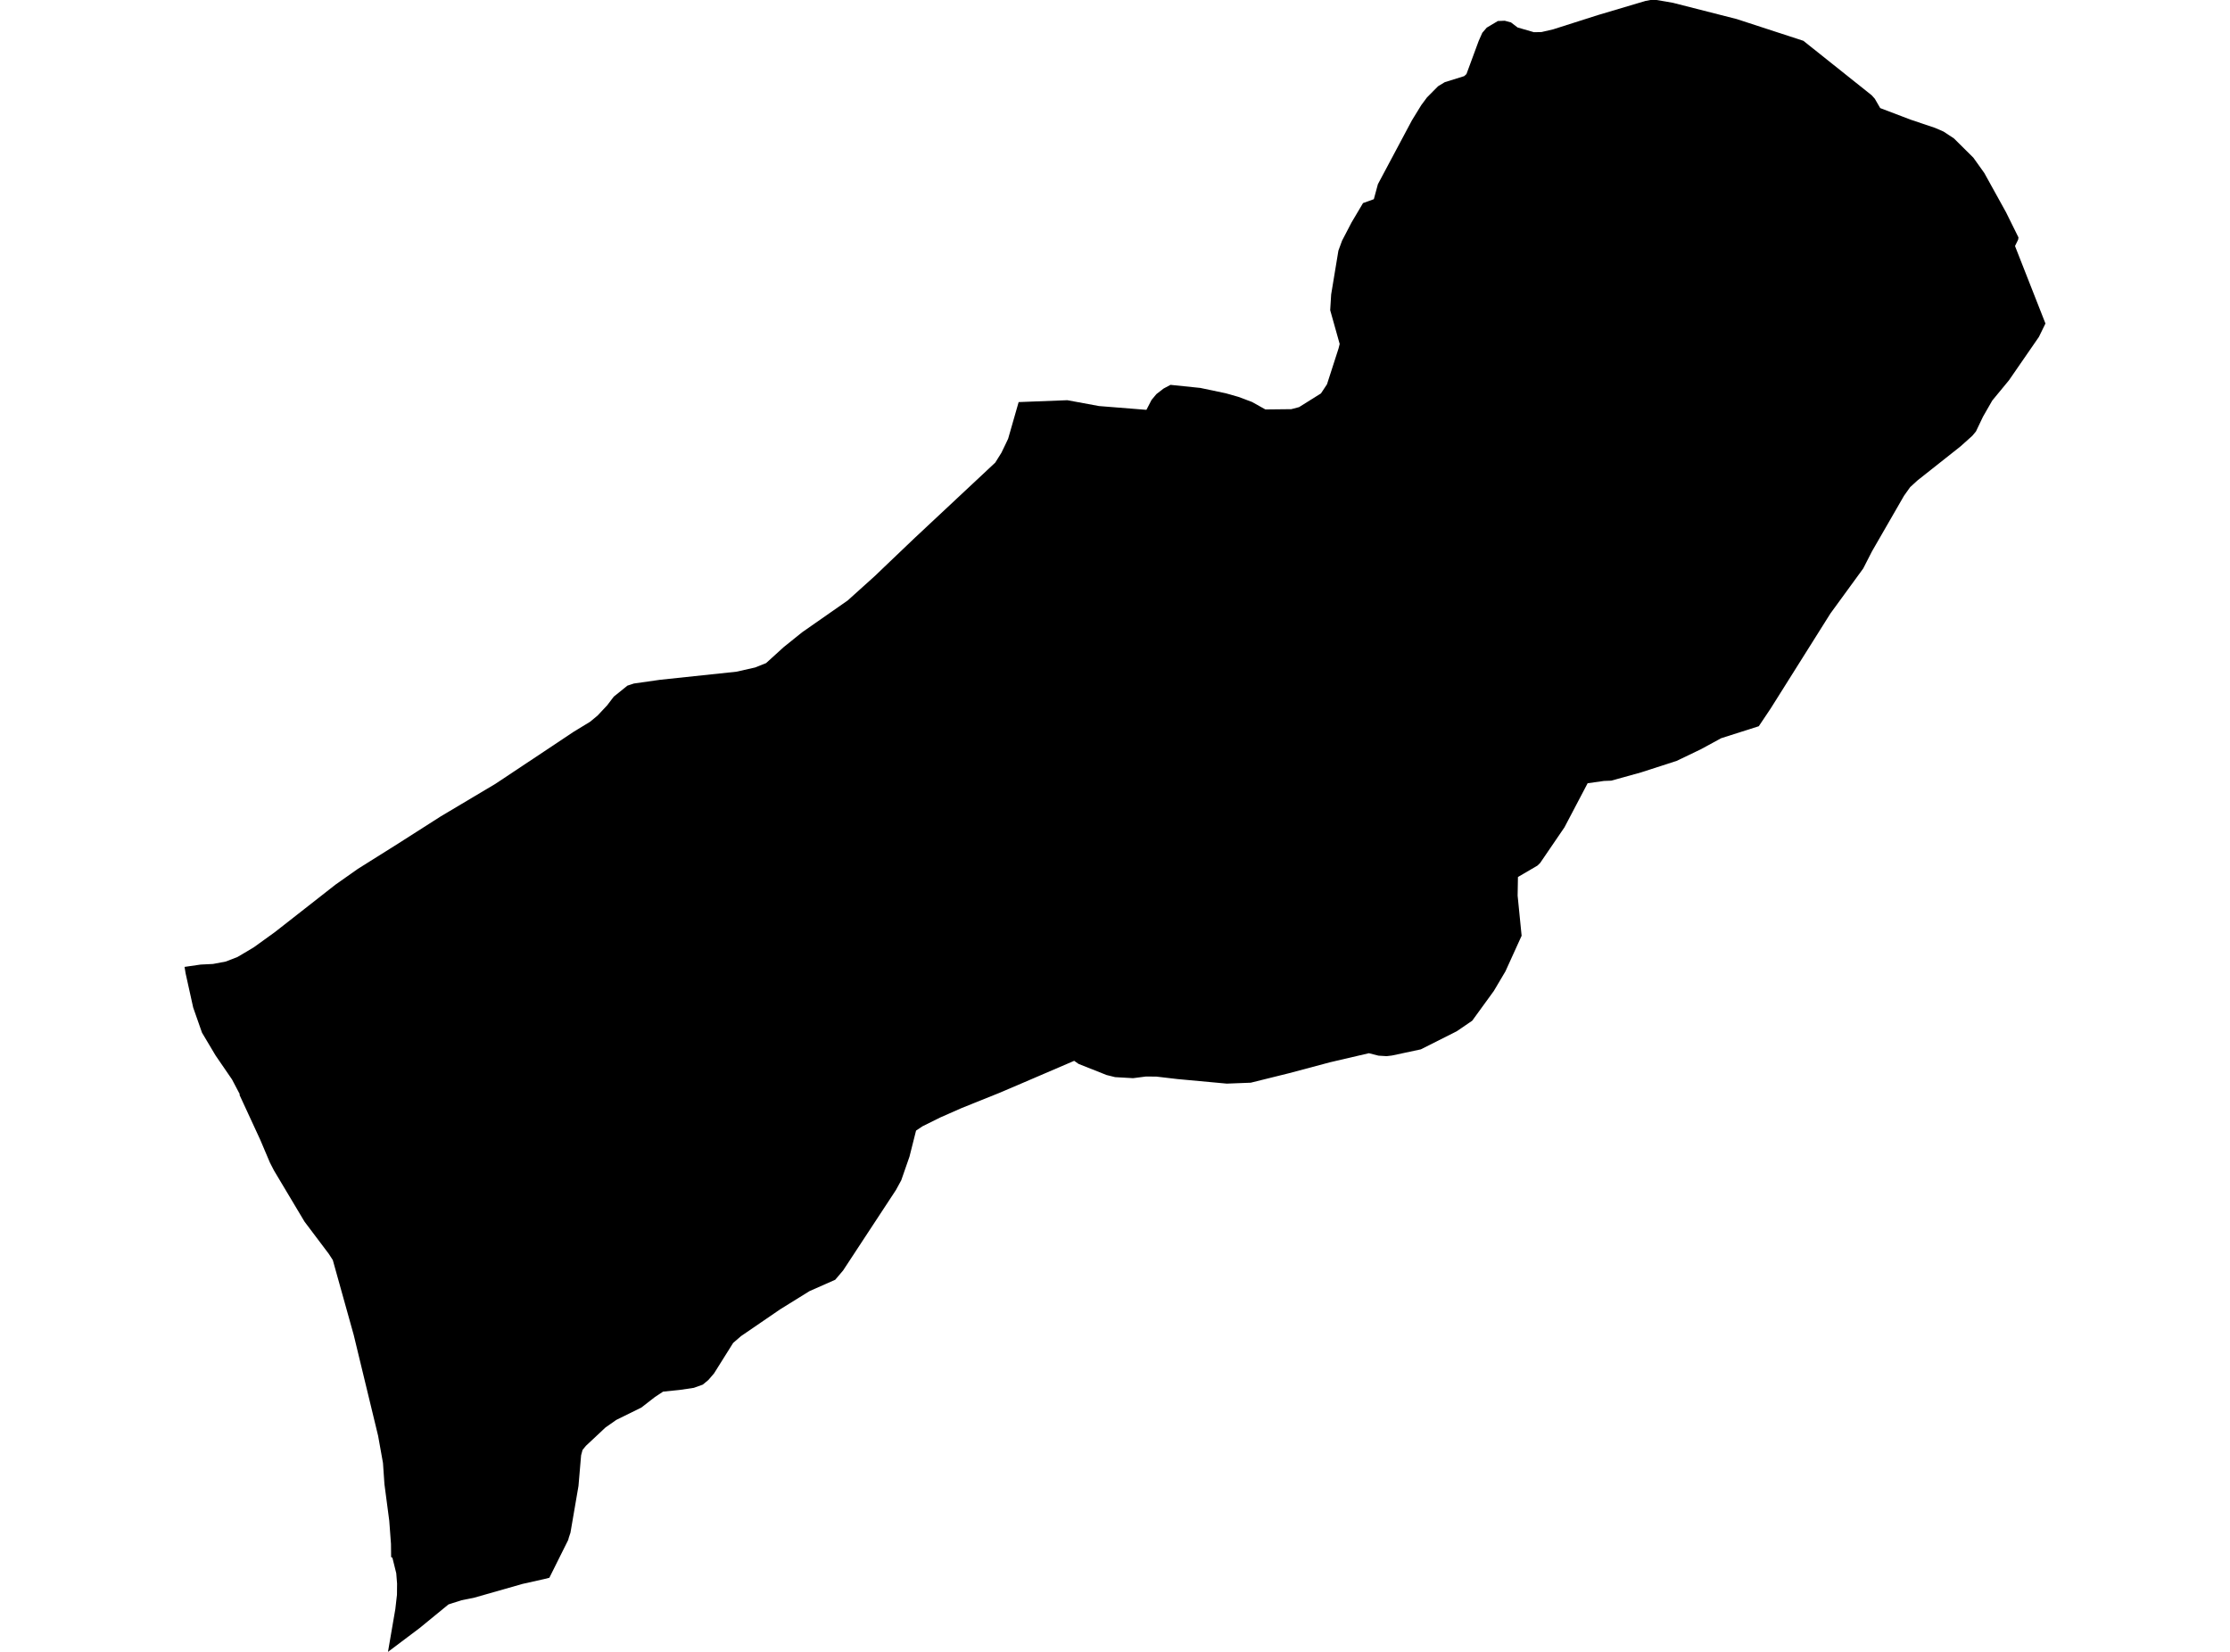 <?xml version='1.0'?>
<svg  baseProfile = 'tiny' width = '540' height = '400' stroke-linecap = 'round' stroke-linejoin = 'round' version='1.1' xmlns='http://www.w3.org/2000/svg'>
<path id='4419501001' title='4419501001'  d='M 436.692 9.881 453.207 23.045 453.978 23.893 455.298 26.173 462.685 28.984 468.59 30.972 470.621 31.855 473.141 33.509 477.854 38.18 480.503 41.891 485.756 51.386 488.781 57.497 488.696 58.037 487.941 59.579 489.673 63.993 495.312 78.339 493.718 81.596 486.476 92.086 482.439 96.979 480.186 100.904 478.48 104.478 477.589 105.541 475.266 107.623 474.675 108.146 464.331 116.33 462.557 117.95 461.066 120.041 453.293 133.53 451.176 137.67 443.248 148.545 428.774 171.556 425.894 175.858 416.793 178.755 411.831 181.454 406.003 184.248 397.364 187.042 390.157 189.039 388.383 189.107 384.449 189.664 378.836 200.343 372.94 208.981 372.28 209.616 367.575 212.367 367.498 216.883 368.466 226.593 364.549 235.206 361.738 239.954 356.502 247.161 352.766 249.715 344.058 254.103 337.074 255.594 335.78 255.748 333.8 255.628 331.477 255.037 322.068 257.231 312.066 259.896 302.871 262.176 297.069 262.399 285.105 261.293 280.048 260.702 277.52 260.676 274.384 261.079 270.03 260.83 267.956 260.316 261.177 257.625 260.114 256.88 247.499 262.296 241.869 264.696 232.93 268.286 227.694 270.592 223.392 272.726 221.823 273.78 220.238 280.062 218.241 285.804 216.955 288.16 208.865 300.476 204.169 307.632 202.249 309.894 196.027 312.645 188.948 317.033 179.444 323.538 177.533 325.192 172.905 332.571 171.534 334.165 170.18 335.287 168.003 336.067 164.575 336.573 160.564 336.984 158.559 338.313 155.302 340.841 149.218 343.84 146.621 345.666 141.882 350.105 141.067 351.099 140.716 352.393 140.082 359.823 138.136 371.153 137.751 372.301 137.588 372.91 133.029 382.054 131.692 382.388 126.558 383.537 114.929 386.853 111.749 387.505 109.649 388.173 108.595 388.516 101.602 394.241 93.949 400 95.732 389.63 96.126 386.176 96.152 383.468 95.954 380.966 95.029 377.229 94.712 377.041 94.678 373.861 94.258 368.248 93.092 359.378 92.741 354.27 91.558 347.671 85.653 323.263 80.588 305.121 79.611 303.612 73.741 295.822 66.345 283.438 65.351 281.501 63.02 275.999 58.006 265.15 58.049 264.936 56.181 261.387 52.204 255.586 48.913 250.058 46.779 243.973 44.945 235.694 44.688 234.135 48.588 233.569 51.579 233.423 54.655 232.841 57.492 231.744 59.017 230.844 61.426 229.413 66.585 225.693 81.248 214.209 86.622 210.421 96.34 204.319 106.744 197.678 119.959 189.81 131.692 182.011 138.933 177.186 142.876 174.787 144.71 173.27 147.032 170.793 148.626 168.693 151.934 166.028 153.494 165.514 159.81 164.614 178.33 162.652 182.855 161.632 185.512 160.569 189.814 156.661 194.288 153.07 205.266 145.409 211.925 139.41 214.093 137.327 221.532 130.231 241.003 112.02 242.494 109.637 243.446 107.666 244.123 106.235 246.668 97.365 258.46 96.91 266.131 98.325 277.606 99.242 278.849 96.842 280.031 95.428 281.754 94.091 283.434 93.191 290.658 93.937 296.854 95.239 299.897 96.105 303.188 97.339 306.419 99.147 312.692 99.079 314.577 98.582 319.874 95.265 321.331 93.063 324.124 84.407 324.407 83.293 322.11 75.108 322.342 71.312 324.099 60.685 324.981 58.285 327.287 53.854 330.063 49.175 332.677 48.232 333.663 44.599 341.907 29.13 344.161 25.462 345.532 23.611 348.232 20.885 349.835 19.908 354.557 18.434 355.105 17.937 358.07 9.907 358.945 7.936 360.016 6.693 362.578 5.168 362.681 5.091 364.378 5.022 365.886 5.425 367.48 6.65 371.448 7.799 373.257 7.764 376.076 7.113 386.969 3.642 398.47 0.223 399.67 0 401.144 0 405.06 0.668 420.563 4.619 436.692 9.881 Z' />
</svg>
